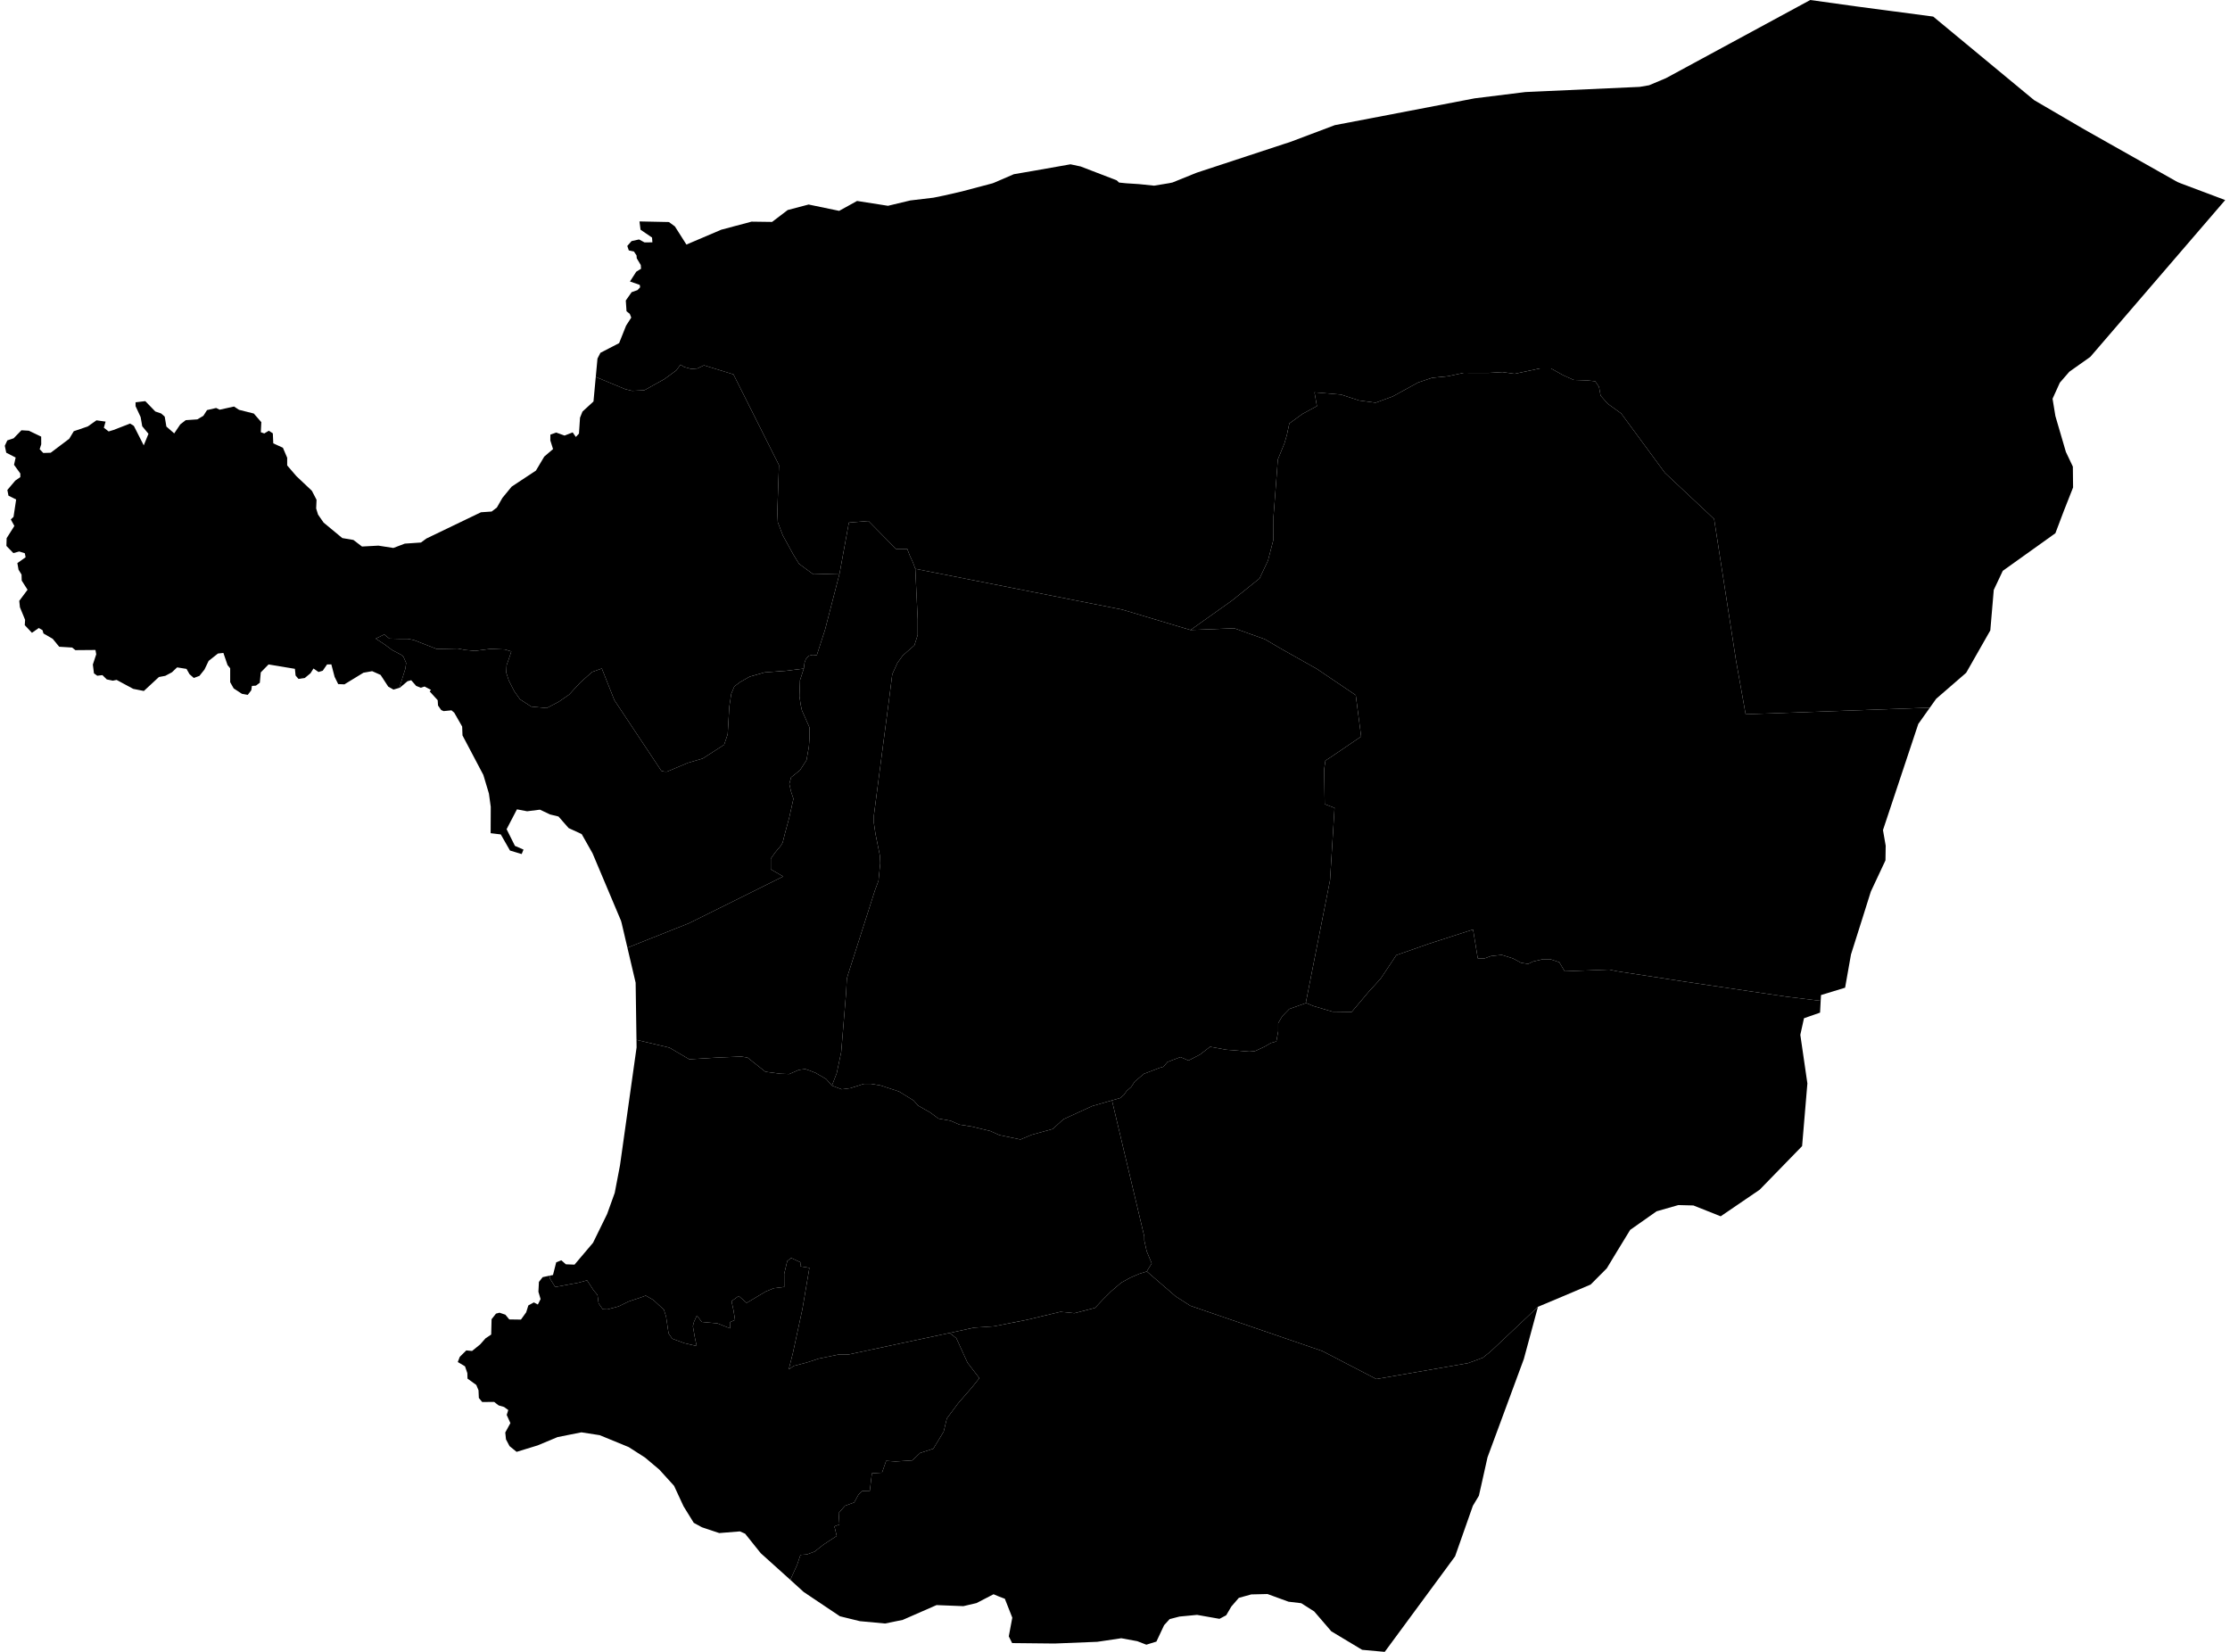 <?xml version='1.0'?>
<svg  baseProfile = 'tiny' width = '540' height = '400' stroke-linecap = 'round' stroke-linejoin = 'round' version='1.1' xmlns='http://www.w3.org/2000/svg'>
<path id='3603501001' title='3603501001'  d='M 221.641 137.742 222.221 149.944 222.221 153.756 221.426 156.261 218.638 158.699 217.318 160.517 216.066 163.265 215.23 169.824 213.547 182.605 211.607 197.502 211.607 199.253 212.012 202 213.076 207.226 213.156 209.058 212.9 211.549 212.725 213.287 211.89 215.536 205.398 235.833 205.062 236.991 204.887 240.399 203.701 254.743 202.611 259.888 201.452 262.878 200.052 261.288 197.493 259.793 195.998 259.214 195.001 258.877 193.465 259.066 191.108 260.09 189.007 260.009 185.344 259.524 181.007 256.089 179.458 255.847 173.761 256.089 166.906 256.507 162.111 253.692 154.124 251.806 153.922 237.961 151.929 229.489 152.063 229.435 166.865 223.55 189.654 212.236 186.65 210.512 186.65 207.926 187.661 206.485 189.088 204.761 189.519 204.047 190.098 201.744 191.108 198.013 192.132 193.421 191.553 191.683 191.135 189.825 191.566 188.235 193.721 186.511 195.297 184.074 195.876 180.774 196.024 178.753 196.024 176.168 194.179 171.992 193.896 170.699 193.587 168.585 193.721 164.733 194.637 161.904 194.826 160.463 195.136 159.615 195.795 158.82 196.779 158.578 197.789 158.659 199.782 152.503 203.297 138.9 205.56 126.55 210.301 126.159 216.954 132.92 219.689 132.92 220.348 134.631 221.062 136.166 221.641 137.742 Z' />
<path id='3603501002' title='3603501002'  d='M 467.32 171.359 464.518 175.306 455.966 201.003 456.626 204.788 456.572 208.33 453.03 215.886 451.009 222.311 448.221 231.119 446.794 239.173 440.962 240.951 440.881 242.365 432.396 241.315 408.328 237.759 391.789 235.227 389.62 234.782 378.886 235.2 377.579 233.004 375.411 232.277 373.66 232.264 371.195 232.843 370.037 233.422 368.3 233.126 366.414 232.102 363.653 231.227 361.04 231.509 359.451 232.089 357.848 232.075 356.703 225.085 345.969 228.546 338.117 231.294 334.332 236.978 331.423 240.17 327.315 245.045 322.655 244.978 318.035 243.604 316.284 242.877 316.204 242.836 322.076 213.125 323.167 195.629 320.783 194.727 320.648 186.255 320.958 184.168 322.143 183.414 329.605 178.349 328.298 168.329 318.857 161.958 310.008 156.975 306.277 154.78 298.883 152.14 288.283 152.557 298.317 145.433 305.011 140.059 307.045 135.749 308.365 130.658 308.378 125.122 308.984 117.243 309.429 111.276 311.032 107.344 311.624 105.31 312.217 102.535 315.409 100.219 318.897 98.333 318.305 95.007 324.743 95.545 329.12 96.986 333.107 97.512 337.268 95.99 343.396 92.623 346.764 91.491 350.656 91.101 354.427 90.293 360.447 90.306 363.828 90.104 366.778 90.522 372.906 89.215 375.573 89.215 378.522 90.858 381.068 92.003 384.233 92.111 386.28 92.326 387.196 93.66 387.6 95.815 389.324 97.768 392.583 100.125 403.169 114.509 415.076 125.674 420.396 160.032 422.712 172.962 467.32 171.359 Z' />
<path id='3603501003' title='3603501003'  d='M 288.283 152.557 298.883 152.14 306.277 154.78 310.008 156.975 318.857 161.958 328.298 168.329 329.605 178.349 322.143 183.414 320.958 184.168 320.648 186.255 320.783 194.727 323.167 195.629 322.076 213.125 316.204 242.836 316.284 242.877 312.19 244.331 310.479 246.109 309.523 247.752 309.523 249.719 309.065 252.184 307.745 252.561 306.223 253.45 303.893 254.527 302.56 254.648 296.944 254.19 293.024 253.477 290.56 255.376 287.799 256.803 285.846 255.968 282.694 257.167 281.738 258.312 280.822 258.568 276.983 260.036 274.748 261.935 273.953 263.174 272.849 264.144 272.162 265.113 271.273 265.881 269.266 266.46 264.485 267.834 257.508 271.026 254.922 273.383 249.831 274.784 247.11 275.928 241.965 274.851 239.81 273.881 235.231 272.777 232.335 272.332 230.194 271.39 227.244 270.864 225.291 269.41 222.261 267.686 221.237 266.487 217.695 264.305 213.17 262.824 210.853 262.447 209.197 262.46 205.924 263.497 203.782 263.766 201.452 262.878 202.611 259.888 203.701 254.743 204.887 240.399 205.062 236.991 205.398 235.833 211.89 215.536 212.725 213.287 212.9 211.549 213.156 209.058 213.076 207.226 212.012 202 211.607 199.253 211.607 197.502 213.547 182.605 215.23 169.824 216.066 163.265 217.318 160.517 218.638 158.699 221.426 156.261 222.221 153.756 222.221 149.944 221.641 137.742 271.744 147.614 288.283 152.557 Z' />
<path id='3603502001' title='3603502001'  d='M 201.452 262.878 203.782 263.766 205.924 263.497 209.197 262.46 210.853 262.447 213.17 262.824 217.695 264.305 221.237 266.487 222.261 267.686 225.291 269.41 227.244 270.864 230.194 271.39 232.335 272.332 235.231 272.777 239.81 273.881 241.965 274.851 247.11 275.928 249.831 274.784 254.922 273.383 257.508 271.026 264.485 267.834 269.266 266.46 277.091 299.404 277.091 300.36 277.67 302.987 278.896 305.923 277.953 307.445 277.711 307.889 275.906 308.441 273.791 309.344 271.529 310.583 268.983 312.765 267.084 314.664 265.172 316.698 260.175 317.991 256.794 317.654 248.74 319.58 240.672 321.169 235.837 321.492 231.487 322.449 229.965 322.772 221.682 324.536 205.506 327.984 203.217 327.971 198.233 328.994 195.405 329.924 192.226 330.759 191.001 331.58 192.011 327.594 194.314 316.94 195.998 307.014 193.748 306.637 193.964 305.734 191.593 304.616 190.637 305.357 189.896 308.455 189.91 311.633 187.378 311.943 185.411 312.751 180.805 315.499 178.879 313.815 177.142 315.081 177.627 317.344 177.99 319.62 176.751 320.172 176.778 321.667 173.734 320.455 169.936 320.105 168.751 318.556 168.05 320.092 167.781 321.129 168.32 324.199 168.71 325.937 165.774 325.263 162.798 324.173 161.895 322.893 161.289 318.799 160.764 317.142 158.178 314.758 156.36 313.734 155.04 314.219 152.212 315.162 149.787 316.347 147.08 317.075 145.935 317.021 144.952 315.593 144.683 313.586 143.726 312.428 142.151 310.031 140.171 310.583 134.447 311.647 133.154 309.573 133.113 308.899 133.908 308.738 134.689 305.667 135.928 305.182 137.033 306.152 139.12 306.233 143.605 300.939 147.013 293.976 148.858 288.858 150.137 282.164 154.151 253.625 154.124 251.806 162.111 253.692 166.906 256.507 173.761 256.089 179.458 255.847 181.007 256.089 185.344 259.524 189.007 260.009 191.108 260.09 193.465 259.066 195.001 258.877 195.998 259.214 197.493 259.793 200.052 261.288 201.452 262.878 Z' />
<path id='3603502002' title='3603502002'  d='M 229.965 322.772 231.487 322.449 235.837 321.492 240.672 321.169 248.74 319.58 256.794 317.654 260.175 317.991 265.172 316.698 267.084 314.664 268.983 312.765 271.529 310.583 273.791 309.344 275.906 308.441 277.711 307.889 284.714 313.936 288.257 316.199 320.19 327.149 333.282 333.937 355.491 330.085 359.033 328.792 360.811 327.378 362.347 325.95 372.421 316.442 369 329.089 360.205 352.887 358.643 359.877 358.117 362.194 356.663 364.618 352.353 376.861 349.713 380.457 335.315 400 329.847 399.502 329.214 399.125 322.386 395.03 318.237 390.208 315.099 388.215 312.015 387.851 306.924 385.993 302.991 386.087 299.988 386.922 298.169 389.023 296.93 391.138 295.301 392 289.873 391.043 285.617 391.448 283.233 392.067 281.886 393.549 280.027 397.508 277.589 398.263 275.394 397.414 271.529 396.7 266.909 397.387 265.697 397.562 255.38 397.98 245.09 397.872 244.282 396.242 245.13 391.717 243.326 387.138 241.898 386.599 240.592 386.047 236.457 388.188 233.278 388.929 226.786 388.673 218.598 392.256 214.315 393.131 208.213 392.565 203.392 391.38 194.61 385.494 191.378 382.558 193.021 378.935 193.829 376.524 195.364 376.417 197.264 375.716 199.418 374.019 202.611 371.932 202.153 370.006 202.004 369.615 203.27 369.171 203.082 366.383 204.604 364.632 206.853 363.81 207.877 361.938 208.806 361.049 210.611 361.09 211.136 356.766 213.587 356.605 214.584 353.736 216.847 353.897 220.941 353.628 222.786 351.85 226.005 350.8 228.51 346.678 229.278 343.486 231.985 339.85 235.339 335.984 237.157 333.722 234.275 329.964 231.581 324.051 229.965 322.772 Z' />
<path id='3603502003' title='3603502003'  d='M 440.881 242.365 440.733 245.207 436.841 246.567 435.952 250.581 437.662 262.352 436.383 277.531 426.106 288.091 416.665 294.528 410.065 291.902 406.415 291.808 401.149 293.316 394.752 297.815 391.681 302.838 389.081 307.135 385.176 311.054 378.32 313.963 372.421 316.442 362.347 325.95 360.811 327.378 359.033 328.792 355.491 330.085 333.282 333.937 320.19 327.149 288.257 316.199 284.714 313.936 277.711 307.889 277.953 307.445 278.896 305.923 277.67 302.987 277.091 300.36 277.091 299.404 269.266 266.46 271.273 265.881 272.162 265.113 272.849 264.144 273.953 263.174 274.748 261.935 276.983 260.036 280.822 258.568 281.738 258.312 282.694 257.167 285.846 255.968 287.799 256.803 290.56 255.376 293.024 253.477 296.944 254.19 302.56 254.648 303.893 254.527 306.223 253.45 307.745 252.561 309.065 252.184 309.523 249.719 309.523 247.752 310.479 246.109 312.19 244.331 316.284 242.877 318.035 243.604 322.655 244.978 327.315 245.045 331.423 240.17 334.332 236.978 338.117 231.294 345.969 228.546 356.703 225.085 357.848 232.075 359.451 232.089 361.04 231.509 363.653 231.227 366.414 232.102 368.3 233.126 370.037 233.422 371.195 232.843 373.66 232.264 375.411 232.277 377.579 233.004 378.886 235.2 389.62 234.782 391.789 235.227 408.328 237.759 432.396 241.315 440.881 242.365 Z' />
<path id='3603502004' title='3603502004'  d='M 229.965 322.772 231.581 324.051 234.275 329.964 237.157 333.722 235.339 335.984 231.985 339.85 229.278 343.486 228.51 346.678 226.005 350.8 222.786 351.85 220.941 353.628 216.847 353.897 214.584 353.736 213.587 356.605 211.136 356.766 210.611 361.09 208.806 361.049 207.877 361.938 206.853 363.81 204.604 364.632 203.082 366.383 203.27 369.171 202.004 369.615 202.153 370.006 202.611 371.932 199.418 374.019 197.264 375.716 195.364 376.417 193.829 376.524 193.021 378.935 191.378 382.558 184.213 376.107 180.428 371.38 179.175 370.827 174.165 371.231 173.882 371.137 169.976 369.831 167.997 368.753 165.518 364.74 163.229 359.797 159.66 355.864 158.394 354.8 156.225 352.968 152.238 350.409 145.221 347.527 140.79 346.84 135.026 347.985 130.191 350.005 125.099 351.567 123.389 350.18 122.527 348.55 122.352 346.88 123.591 344.604 122.702 342.624 123.079 341.439 122.056 340.698 120.749 340.321 119.658 339.473 116.763 339.5 115.954 338.516 115.874 336.658 115.335 335.365 113.207 333.829 113.166 332.496 112.601 330.853 110.85 329.816 111.335 328.563 112.911 327.001 114.311 327.136 116.278 325.546 117.571 324.078 118.944 323.162 119.039 319.445 120.103 318.098 120.951 317.869 122.379 318.354 123.322 319.499 126.15 319.539 127.416 317.775 127.941 316.105 129.275 315.378 130.244 315.889 130.904 314.57 130.379 312.805 130.5 310.421 131.403 309.263 133.113 308.899 133.154 309.573 134.447 311.647 140.171 310.583 142.151 310.031 143.726 312.428 144.683 313.586 144.952 315.593 145.935 317.021 147.08 317.075 149.787 316.347 152.212 315.162 155.04 314.219 156.36 313.734 158.178 314.758 160.764 317.142 161.289 318.799 161.895 322.893 162.798 324.173 165.774 325.263 168.71 325.937 168.32 324.199 167.781 321.129 168.05 320.092 168.751 318.556 169.936 320.105 173.734 320.455 176.778 321.667 176.751 320.172 177.99 319.62 177.627 317.344 177.142 315.081 178.879 313.815 180.805 315.499 185.411 312.751 187.378 311.943 189.91 311.633 189.896 308.455 190.637 305.357 191.593 304.616 193.964 305.734 193.748 306.637 195.998 307.014 194.314 316.94 192.011 327.594 191.001 331.58 192.226 330.759 195.405 329.924 198.233 328.994 203.217 327.971 205.506 327.984 221.682 324.536 229.965 322.772 Z' />
<path id='3603503001' title='3603503001'  d='M 96.695 166.565 98.149 161.958 98.351 160.544 97.691 159.022 97.125 158.551 94.957 157.406 93.166 156.073 90.984 154.645 93.045 153.635 94.284 154.631 96.721 154.699 98.742 154.699 100.196 154.982 105.772 157.164 110.85 157.042 112.668 157.393 115.025 157.608 118.796 157.123 122.271 157.271 123.82 157.743 123.254 159.453 122.675 161.083 122.594 162.901 123.214 164.8 124.561 167.427 125.921 169.339 128.642 171.103 132.399 171.454 135.322 169.918 137.841 168.181 140.427 165.366 143.363 162.726 145.733 161.878 148.777 169.555 160.158 186.673 160.885 186.848 161.545 186.848 166.596 184.72 170.152 183.683 175.35 180.343 176.212 177.784 176.603 171.144 177.074 168.006 177.815 166.228 179.162 165.204 181.519 163.857 185.169 162.82 190.529 162.416 194.637 161.904 193.721 164.733 193.587 168.585 193.896 170.699 194.179 171.992 196.024 176.168 196.024 178.753 195.876 180.774 195.297 184.074 193.721 186.511 191.566 188.235 191.135 189.825 191.553 191.683 192.132 193.421 191.108 198.013 190.098 201.744 189.519 204.047 189.088 204.761 187.661 206.485 186.65 207.926 186.65 210.512 189.654 212.236 166.865 223.55 152.063 229.435 151.929 229.489 150.528 223.509 150.38 222.97 143.484 206.62 140.858 201.973 137.693 200.519 135.241 197.717 133.194 197.219 130.743 196.06 127.645 196.451 125.18 195.98 122.675 200.788 124.695 204.828 126.77 205.731 126.325 206.808 123.497 205.96 121.261 202.054 118.81 201.758 118.837 195.374 118.392 192.155 117.045 187.656 111.995 178.08 111.914 175.939 110.001 172.585 109.328 172.006 107.429 172.194 106.836 171.938 106.069 170.834 105.988 169.555 104.048 167.427 104.372 167.063 102.809 166.241 101.907 166.538 100.775 166.093 99.577 164.719 98.674 164.962 96.816 166.538 96.695 166.565 Z' />
<path id='3603503002' title='3603503002'  d='M 144.265 91.276 151.376 94.225 153.06 94.643 156.037 94.495 160.899 91.788 163.767 89.687 164.791 88.299 165.667 88.865 167.404 89.336 168.845 89.229 170.475 88.461 177.6 90.656 188.63 112.623 188.226 123.991 188.347 126.455 189.546 129.621 192.119 134.308 193.492 136.53 196.954 139.075 203.297 138.9 199.782 152.503 197.789 158.659 196.779 158.578 195.795 158.82 195.136 159.615 194.826 160.463 194.637 161.904 190.529 162.416 185.169 162.82 181.519 163.857 179.162 165.204 177.815 166.228 177.074 168.006 176.603 171.144 176.212 177.784 175.35 180.343 170.152 183.683 166.596 184.72 161.545 186.848 160.885 186.848 160.158 186.673 148.777 169.555 145.733 161.878 143.363 162.726 140.427 165.366 137.841 168.181 135.322 169.918 132.399 171.454 128.642 171.103 125.921 169.339 124.561 167.427 123.214 164.8 122.594 162.901 122.675 161.083 123.254 159.453 123.82 157.743 122.271 157.271 118.796 157.123 115.025 157.608 112.668 157.393 110.85 157.042 105.772 157.164 100.196 154.982 98.742 154.699 96.721 154.699 94.284 154.631 93.045 153.635 90.984 154.645 93.166 156.073 94.957 157.406 97.125 158.551 97.691 159.022 98.351 160.544 98.149 161.958 96.695 166.565 95.28 166.982 94.014 166.268 92.156 163.426 90.122 162.524 88.007 162.901 83.401 165.716 81.893 165.649 81.031 163.911 80.236 160.881 79.199 160.894 78.148 162.416 77.125 162.726 75.913 161.878 75.185 163.036 73.812 164.167 72.276 164.396 71.576 163.575 71.414 161.958 65.03 160.894 63.145 162.82 62.916 165.325 61.973 166.026 61.003 166.093 60.841 167.157 59.993 168.262 58.579 168.006 56.585 166.699 55.737 165.191 55.737 161.824 55.104 161.056 54.094 158.106 52.774 158.254 50.525 160.032 49.514 162.133 48.289 163.669 46.929 164.167 45.891 163.251 45.164 161.972 42.888 161.608 41.635 162.793 40.019 163.655 38.484 163.938 34.834 167.319 32.261 166.807 28.234 164.639 27.318 164.827 25.85 164.517 24.8 163.48 23.547 163.628 22.753 163.049 22.483 160.921 23.305 158.43 23.116 157.393 18.254 157.433 17.46 156.8 14.335 156.611 12.759 154.685 10.523 153.392 10.294 152.598 9.392 152.072 7.735 153.231 5.998 151.386 6.079 150.093 4.826 147.049 4.664 145.5 6.671 142.806 5.257 140.584 5.217 139.129 4.489 137.958 4.207 136.355 6.2 134.941 6.011 133.971 4.651 133.54 3.237 133.93 1.553 132.193 1.607 130.321 3.479 127.358 2.617 125.782 3.277 125.162 3.91 120.947 2.052 120.031 1.782 118.644 3.708 116.368 4.92 115.533 4.92 114.657 3.398 112.556 3.789 110.792 1.513 109.62 1.163 107.95 1.769 106.643 3.304 106.132 5.19 104.192 6.995 104.3 9.971 105.727 9.985 107.586 9.607 108.771 10.483 109.687 12.274 109.633 16.773 106.239 17.864 104.421 21.258 103.263 23.359 101.781 25.568 102.091 25.15 103.573 26.308 104.475 27.507 104.111 31.507 102.562 32.41 103.128 34.807 107.842 35.952 105.041 34.443 103.222 34.053 100.987 32.827 98.347 32.827 97.417 35.184 97.135 37.608 99.64 39.023 100.125 39.885 100.879 40.289 103.29 42.188 104.946 43.656 102.764 44.976 101.741 47.79 101.552 49.245 100.69 50.134 99.303 52.343 98.791 53.191 99.209 56.666 98.441 57.878 99.236 61.461 100.138 63.279 102.226 63.158 104.663 63.993 104.96 65.097 104.3 66.067 104.933 66.175 107.357 68.505 108.421 69.542 110.845 69.542 112.704 71.751 115.277 75.522 118.846 76.653 121.028 76.559 123.129 77.017 124.61 78.364 126.55 82.889 130.294 85.583 130.752 87.657 132.341 91.63 132.126 95.253 132.691 98.014 131.641 101.934 131.371 103.254 130.402 116.466 124.045 119.052 123.869 120.318 122.9 121.665 120.556 123.901 117.836 129.773 113.957 131.793 110.563 133.921 108.744 133.261 106.643 133.275 105.243 134.689 104.744 136.709 105.472 138.676 104.704 139.443 105.808 140.198 105 140.454 101.148 141.046 99.667 143.713 97.215 144.265 91.276 Z' />
<path id='3603503003' title='3603503003'  d='M 489.974 22.102 492.56 24.243 497.018 26.843 504.668 31.314 527.268 44.069 527.982 44.365 538.837 48.446 506.176 86.414 501.099 90.01 498.796 92.663 497.031 96.555 497.718 100.744 500.264 109.445 501.947 112.987 502.001 118.038 499.725 123.816 497.718 129.122 484.977 138.227 482.795 142.847 481.96 152.652 476.115 162.915 468.855 169.204 467.32 171.359 422.712 172.962 420.396 160.032 415.076 125.674 403.169 114.509 392.583 100.125 389.324 97.768 387.6 95.815 387.196 93.66 386.28 92.326 384.233 92.111 381.068 92.003 378.522 90.858 375.573 89.215 372.906 89.215 366.778 90.522 363.828 90.104 360.447 90.306 354.427 90.293 350.656 91.101 346.764 91.491 343.396 92.623 337.268 95.99 333.107 97.512 329.12 96.986 324.743 95.545 318.305 95.007 318.897 98.333 315.409 100.219 312.217 102.535 311.624 105.31 311.032 107.344 309.429 111.276 308.984 117.243 308.378 125.122 308.365 130.658 307.045 135.749 305.011 140.059 298.317 145.433 288.283 152.557 271.744 147.614 221.641 137.742 221.062 136.166 220.348 134.631 219.689 132.92 216.954 132.92 210.301 126.159 205.56 126.55 203.297 138.9 196.954 139.075 193.492 136.53 192.119 134.308 189.546 129.621 188.347 126.455 188.226 123.991 188.63 112.623 177.6 90.656 170.475 88.461 168.845 89.229 167.404 89.336 165.667 88.865 164.791 88.299 163.767 89.687 160.899 91.788 156.037 94.495 153.06 94.643 151.376 94.225 144.265 91.276 144.683 86.818 145.396 85.43 149.922 83.087 151.605 78.858 152.858 76.905 152.508 76.003 151.713 75.37 151.538 72.77 152.952 70.75 154.366 70.252 155.013 69.565 154.919 68.985 152.548 68.164 154.07 65.793 155.228 65.08 155.161 64.164 154.191 62.548 154.138 61.847 153.504 60.904 152.265 60.635 151.902 59.558 152.925 58.386 154.744 57.982 156.064 58.696 157.976 58.682 157.895 57.524 155.107 55.625 154.851 53.618 156.777 53.658 161.976 53.766 163.431 54.83 166.219 59.221 174.65 55.625 181.977 53.672 186.96 53.739 190.745 50.857 195.809 49.524 203.203 51.059 207.54 48.662 215.028 49.833 220.429 48.54 226.059 47.867 228.618 47.342 232.955 46.345 240.336 44.392 240.726 44.244 245.508 42.183 250.599 41.308 259.218 39.786 261.683 40.311 270.411 43.665 270.976 44.204 272.66 44.379 275.798 44.581 279.462 44.958 283.071 44.365 283.92 44.19 289.778 41.82 310.91 34.87 312.298 34.425 323.234 30.304 331.692 28.688 357.094 23.812 369.364 22.29 397.041 21.038 399.331 20.647 403.425 18.923 438.363 0 449.568 1.562 468.128 4.014 489.974 22.102 Z' />
</svg>